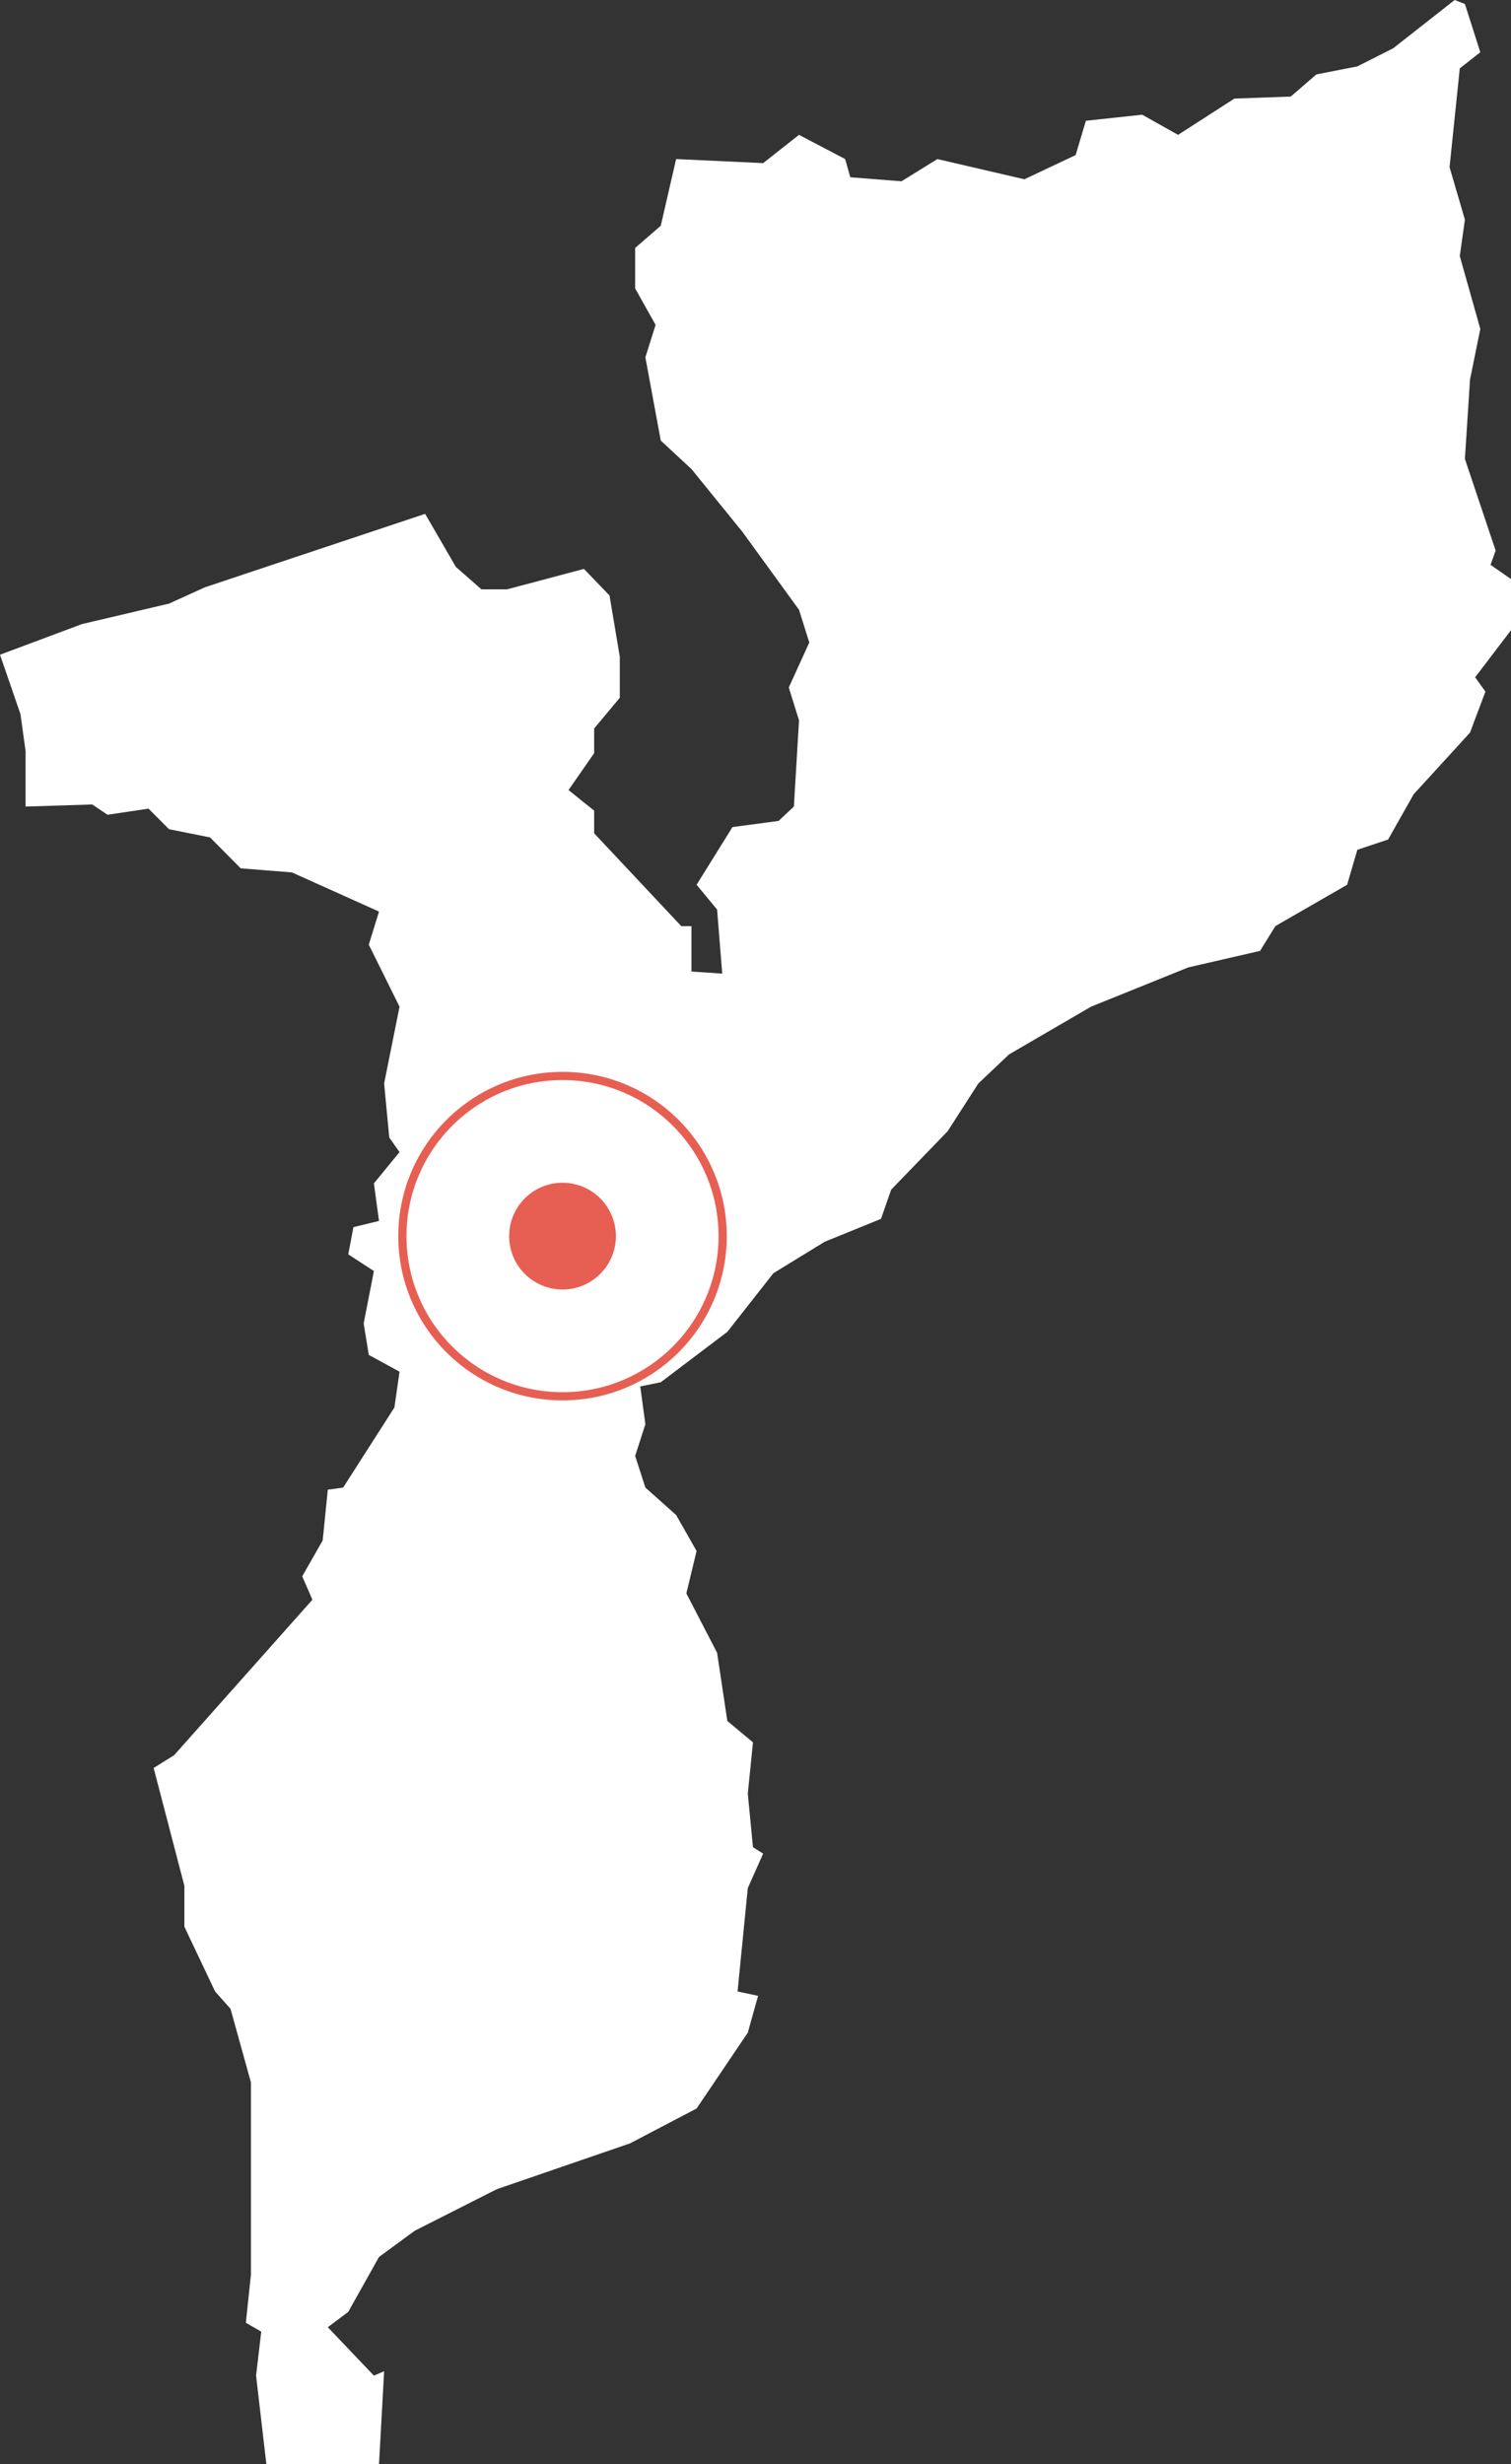 <?xml version="1.0" encoding="UTF-8"?>
<svg width="184px" height="300px" viewBox="0 0 184 300" version="1.1" xmlns="http://www.w3.org/2000/svg" xmlns:xlink="http://www.w3.org/1999/xlink">
    <rect x="0" y="0" width="184" height="300" fill="#333333" stroke="none"/>
    <!-- Generator: Sketch 64 (93537) - https://sketch.com -->
    <title>1</title>
    <desc>Created with Sketch.</desc>
    <g id="1" stroke="none" stroke-width="1" fill="none" fill-rule="evenodd">
        <polygon id="Fill-60" fill="#FFFFFF" points="46.154 300 32.435 300 31.183 289.235 31.812 283.872 29.937 282.803 30.56 276.922 30.56 253.546 28.068 244.569 26.192 242.464 22.454 234.581 22.454 229.607 18.71 215.254 21.208 213.693 38.042 194.767 36.803 191.923 39.295 187.545 39.918 181.372 41.787 181.113 48.03 171.358 48.653 167.006 44.908 164.959 44.285 161.131 45.531 154.751 42.41 152.717 43.039 149.407 46.154 148.65 45.531 144.077 48.653 140.268 47.4 138.493 46.777 131.913 48.653 122.566 44.908 115.014 46.154 110.985 35.55 106.218 29.314 105.719 25.576 101.956 20.585 100.959 18.087 98.452 13.096 99.197 11.227 97.947 3.115 98.199 3.115 91.444 2.492 86.942 0 79.714 9.981 75.983 20.585 73.489 24.946 71.507 51.768 62.562 55.512 69.02 58.627 71.753 61.749 71.753 71.107 69.266 74.222 72.498 75.474 79.96 75.474 84.954 72.353 88.697 72.353 91.696 69.231 96.191 72.353 98.698 72.353 101.457 82.957 112.753 84.203 112.753 84.203 118.285 87.947 118.537 87.324 110.739 84.826 107.721 89.193 100.7 94.807 99.948 96.676 98.199 97.299 87.7 96.053 83.704 98.551 78.224 97.299 74.241 90.439 64.797 84.203 57.109 80.465 53.643 78.589 43.5 79.835 39.556 77.343 35.112 77.343 30.19 80.465 27.482 82.334 19.367 92.931 19.859 97.299 16.419 102.919 19.367 103.542 21.582 109.778 22.074 114.146 19.367 124.743 21.828 130.986 18.881 132.232 14.703 139.092 13.965 143.459 16.419 150.319 12.002 157.178 11.756 160.3 9.061 165.29 8.083 169.658 5.875 177.14 0 178.386 0.486 180.262 6.361 177.763 8.323 176.517 20.351 178.386 26.744 177.763 31.174 180.262 40.048 179.009 46.221 178.386 55.871 182.131 67.032 181.508 68.767 184 70.503 184 76.728 179.632 82.46 180.885 84.202 179.009 89.196 172.15 96.697 169.035 102.209 165.29 103.459 164.044 107.721 155.309 112.753 153.44 115.772 144.705 117.78 132.855 122.566 122.874 128.376 119.136 131.913 115.392 137.736 108.526 144.835 107.28 148.397 100.42 151.189 94.184 155.01 88.57 162.154 80.465 168.288 77.966 168.8 78.589 173.405 77.343 177.259 78.589 181.113 82.334 184.455 84.826 188.833 83.58 193.996 87.324 201.231 88.57 209.528 91.692 212.132 91.062 218.376 91.692 224.898 92.931 225.682 91.062 229.872 89.816 242.464 92.315 242.995 91.062 247.477 84.826 256.714 76.72 260.956 60.503 266.533 50.522 271.585 46.154 274.785 42.41 281.469 39.918 283.341 45.531 289.235 46.777 288.697"></polygon>
        <g id="Group-5" transform="translate(49, 131)">
            <path d="M19.501,0 C30.27,0 39,8.73 39,19.5 C39,30.27 30.27,39 19.501,39 C8.731,39 0,30.27 0,19.5 C0,8.73 8.731,0 19.501,0 Z" id="Stroke-1" stroke="#E75F52"></path>
            <path d="M19.5,13 C23.09,13 26,15.91 26,19.501 C26,23.09 23.09,26 19.5,26 C15.91,26 13,23.09 13,19.501 C13,15.91 15.91,13 19.5,13" id="Fill-3" fill="#E75F52"></path>
        </g>
    </g>
</svg>